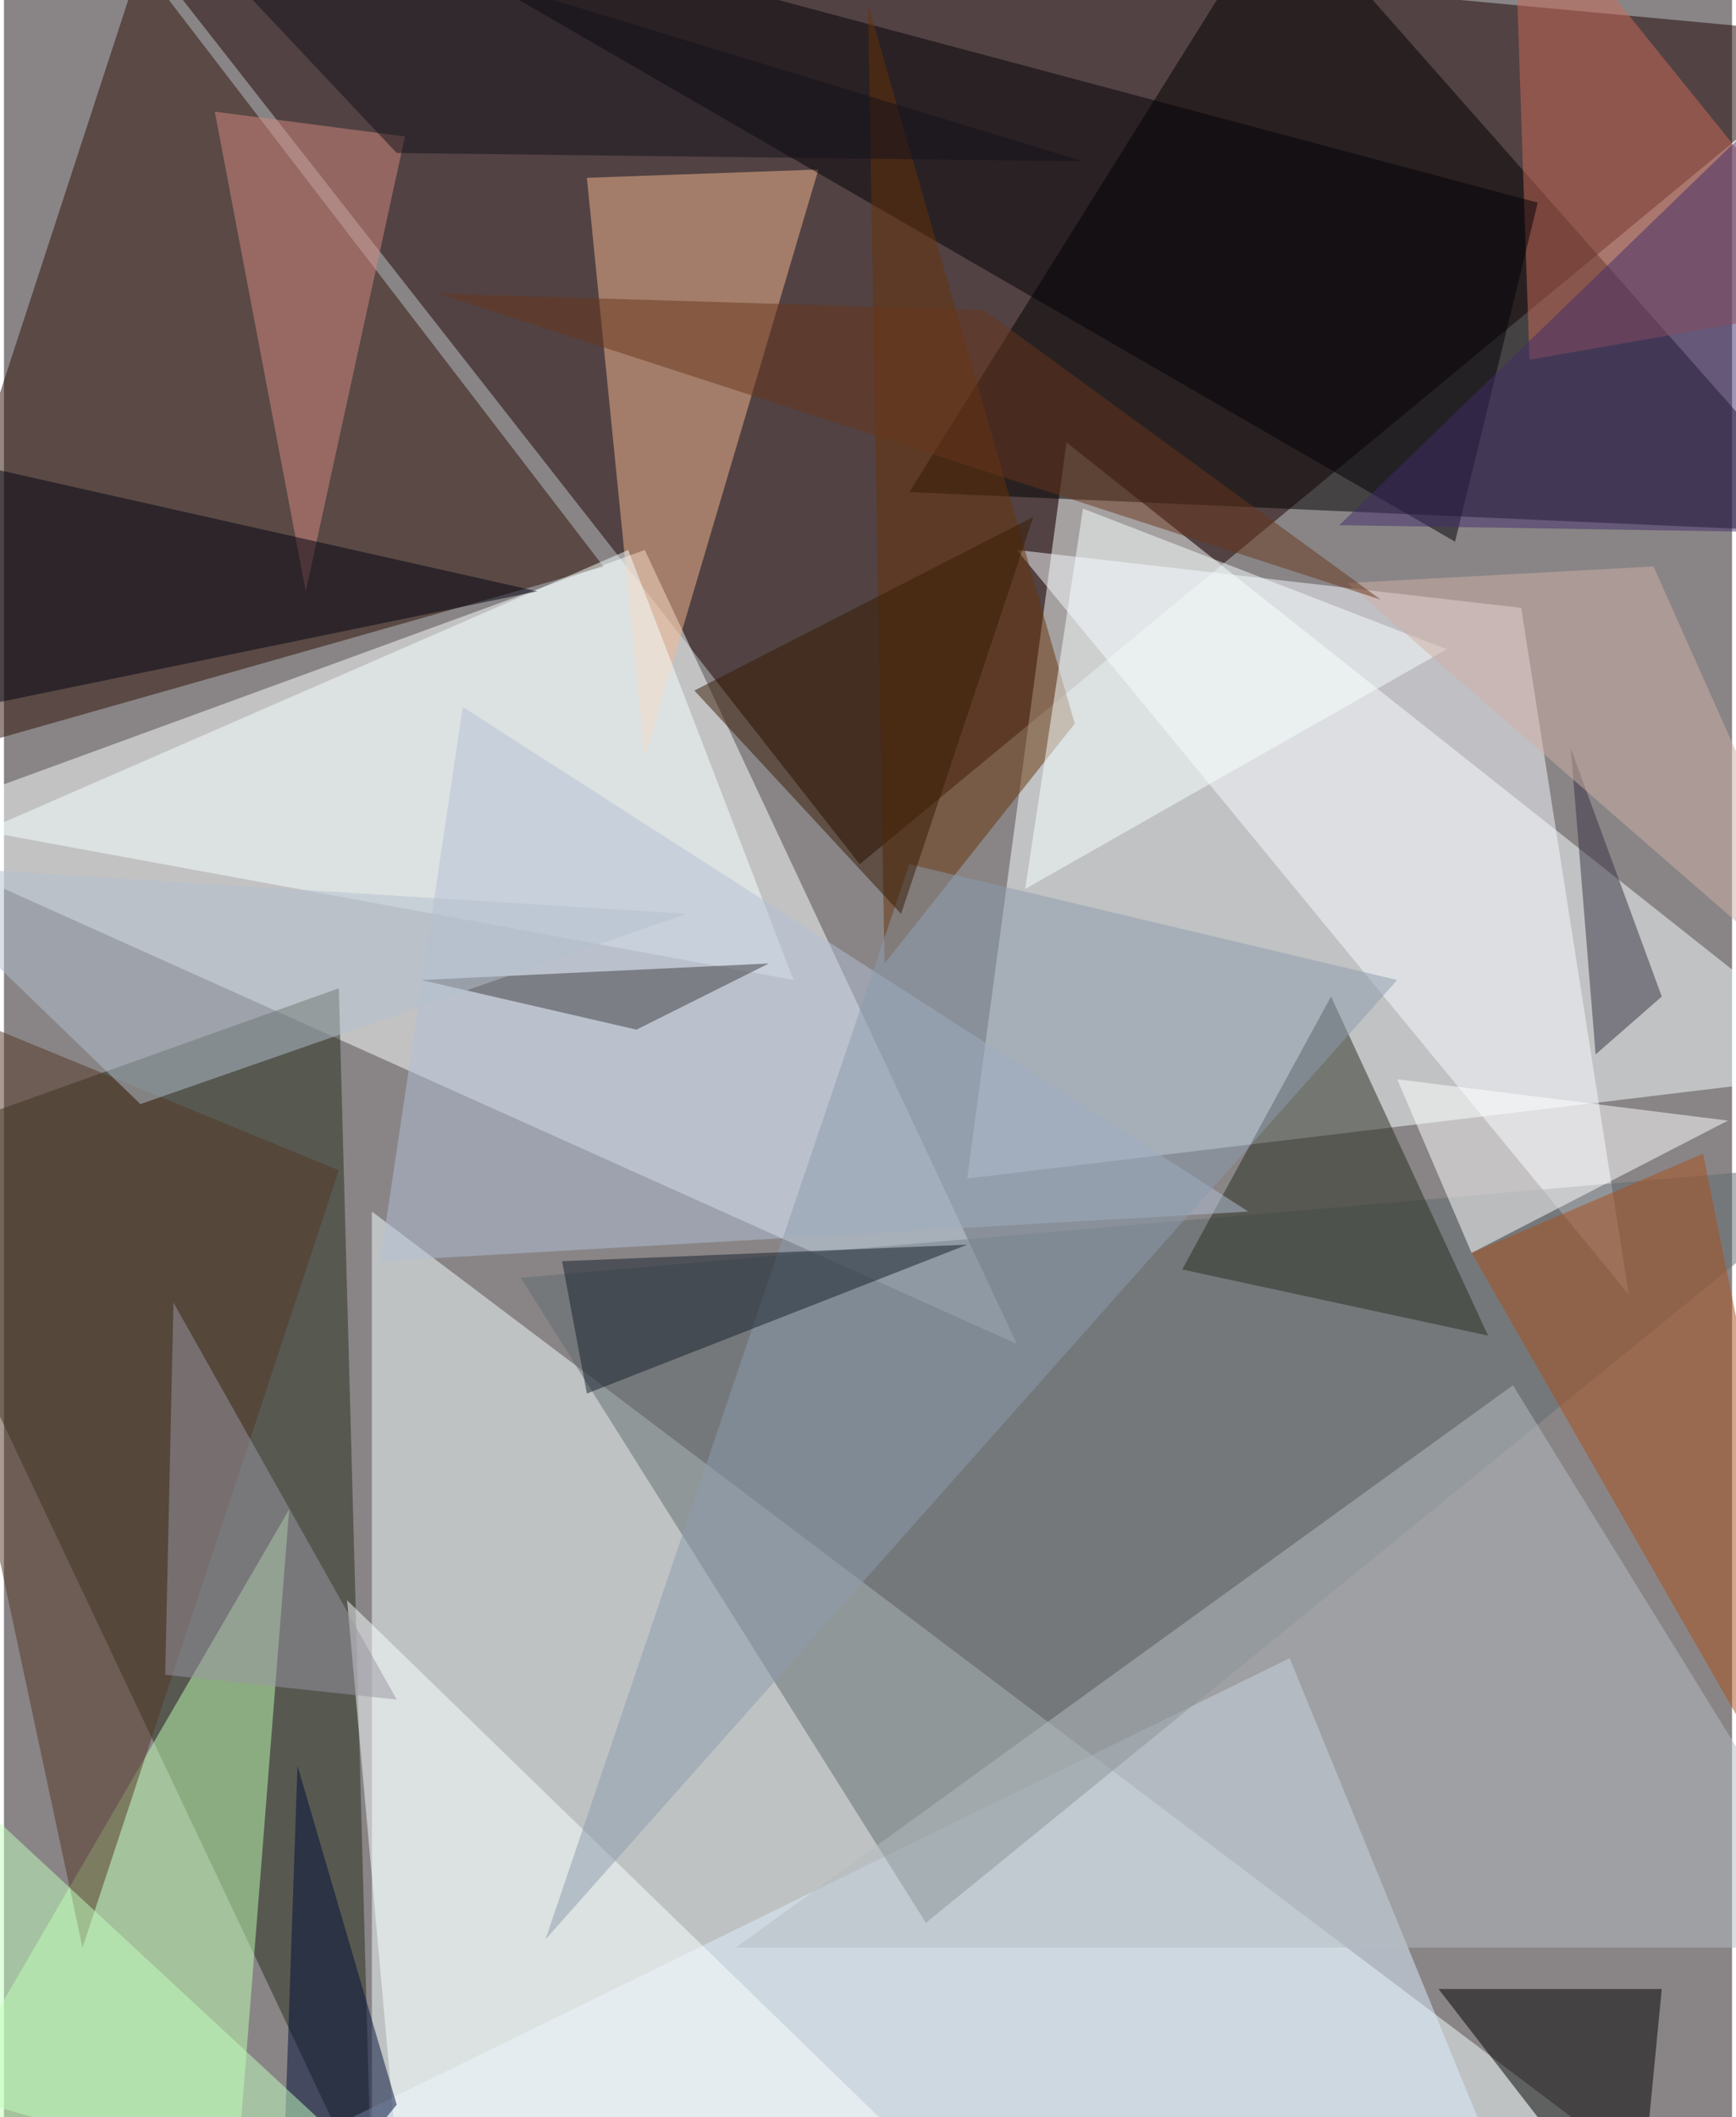 <svg xmlns="http://www.w3.org/2000/svg" width="228" height="278" viewBox="0 0 836 1024"><path fill="#898586" d="M0 0h836v1024H0z"/><g fill-opacity=".502"><path fill="#1c0000" d="M38-62l376 480L898 18z"/><path fill="#f3ffff" d="M178 586l636 480-636-28z"/><path fill="#fbffff" d="M310 266L-62 402l552 248z"/><path fill="#f8ffff" d="M466 570l48-356 384 304z"/><path fill="#2d0f05" d="M290 274L-62 374 66-18z"/><path d="M890 258l-452-20L618-50z"/><path fill="#262f1c" d="M178 1066L-62 558l224-80z"/><path fill="#f7faff" d="M734 294l-244-28 296 360z"/><path fill="#deeeff" d="M42 1086l580-284 108 264z"/><path fill="#c0ffb2" d="M-62 1074l200-344-28 356z"/><path fill="#626d71" d="M898 562L446 930 250 618z"/><path fill="#f3b890" d="M310 366l84-284-112 4z"/><path fill="#f6ffff" d="M302 266L-10 402l392 72z"/><path fill="#292c21" d="M642 482l-72 132 148 32z"/><path fill="#b2bfd5" d="M182 610l40-268 380 244z"/><path fill="#cb6a58" d="M898 146l-160 28-8-236z"/><path fill="#faffff" d="M194 1086l-28-312 280 272z"/><path fill="#020007" d="M702 262l40-164L142-62z"/><path d="M694 962l96 124 12-124z"/><path fill="#b4bbc0" d="M354 942l376-272 168 272z"/><path fill="#553624" d="M38 942l124-376-224-92z"/><path fill="#663309" d="M518 350l-92 116-8-464z"/><path fill="#fff" d="M710 606l124-64-160-20z"/><path fill="#d48a80" d="M194 66l-48 220-44-232z"/><path fill="#000310" d="M-14 342l-48-128 320 72z"/><path fill="#aa4e1a" d="M822 558l76 376-188-328z"/><path fill="#8b9bae" d="M262 938l412-464-236-56z"/><path fill="#141e2a" d="M282 674l-12-64 196-8z"/><path fill="#3f3c3e" d="M370 466l-64 32-104-24z"/><path fill="#f8ffff" d="M522 246l176 68-204 116z"/><path fill="#b3bfcd" d="M330 442l-384-24L66 534z"/><path fill="#9996a4" d="M82 630l108 192-112-12z"/><path fill="#373040" d="M770 510l32-28-44-120z"/><path fill="#cfb0a5" d="M898 498L650 282l148-8z"/><path fill="#000e39" d="M134 1086l56-68-48-164z"/><path fill="#422c6a" d="M646 254l248 4 4-248z"/><path fill="#68371d" d="M474 150l-264-8 456 148z"/><path fill="#c2ffbd" d="M214 1082L-62 826v176z"/><path fill="#12111b" d="M190 74l332 4L62-62z"/><path fill="#371b02" d="M334 334l100 108 64-192z"/></g></svg>
